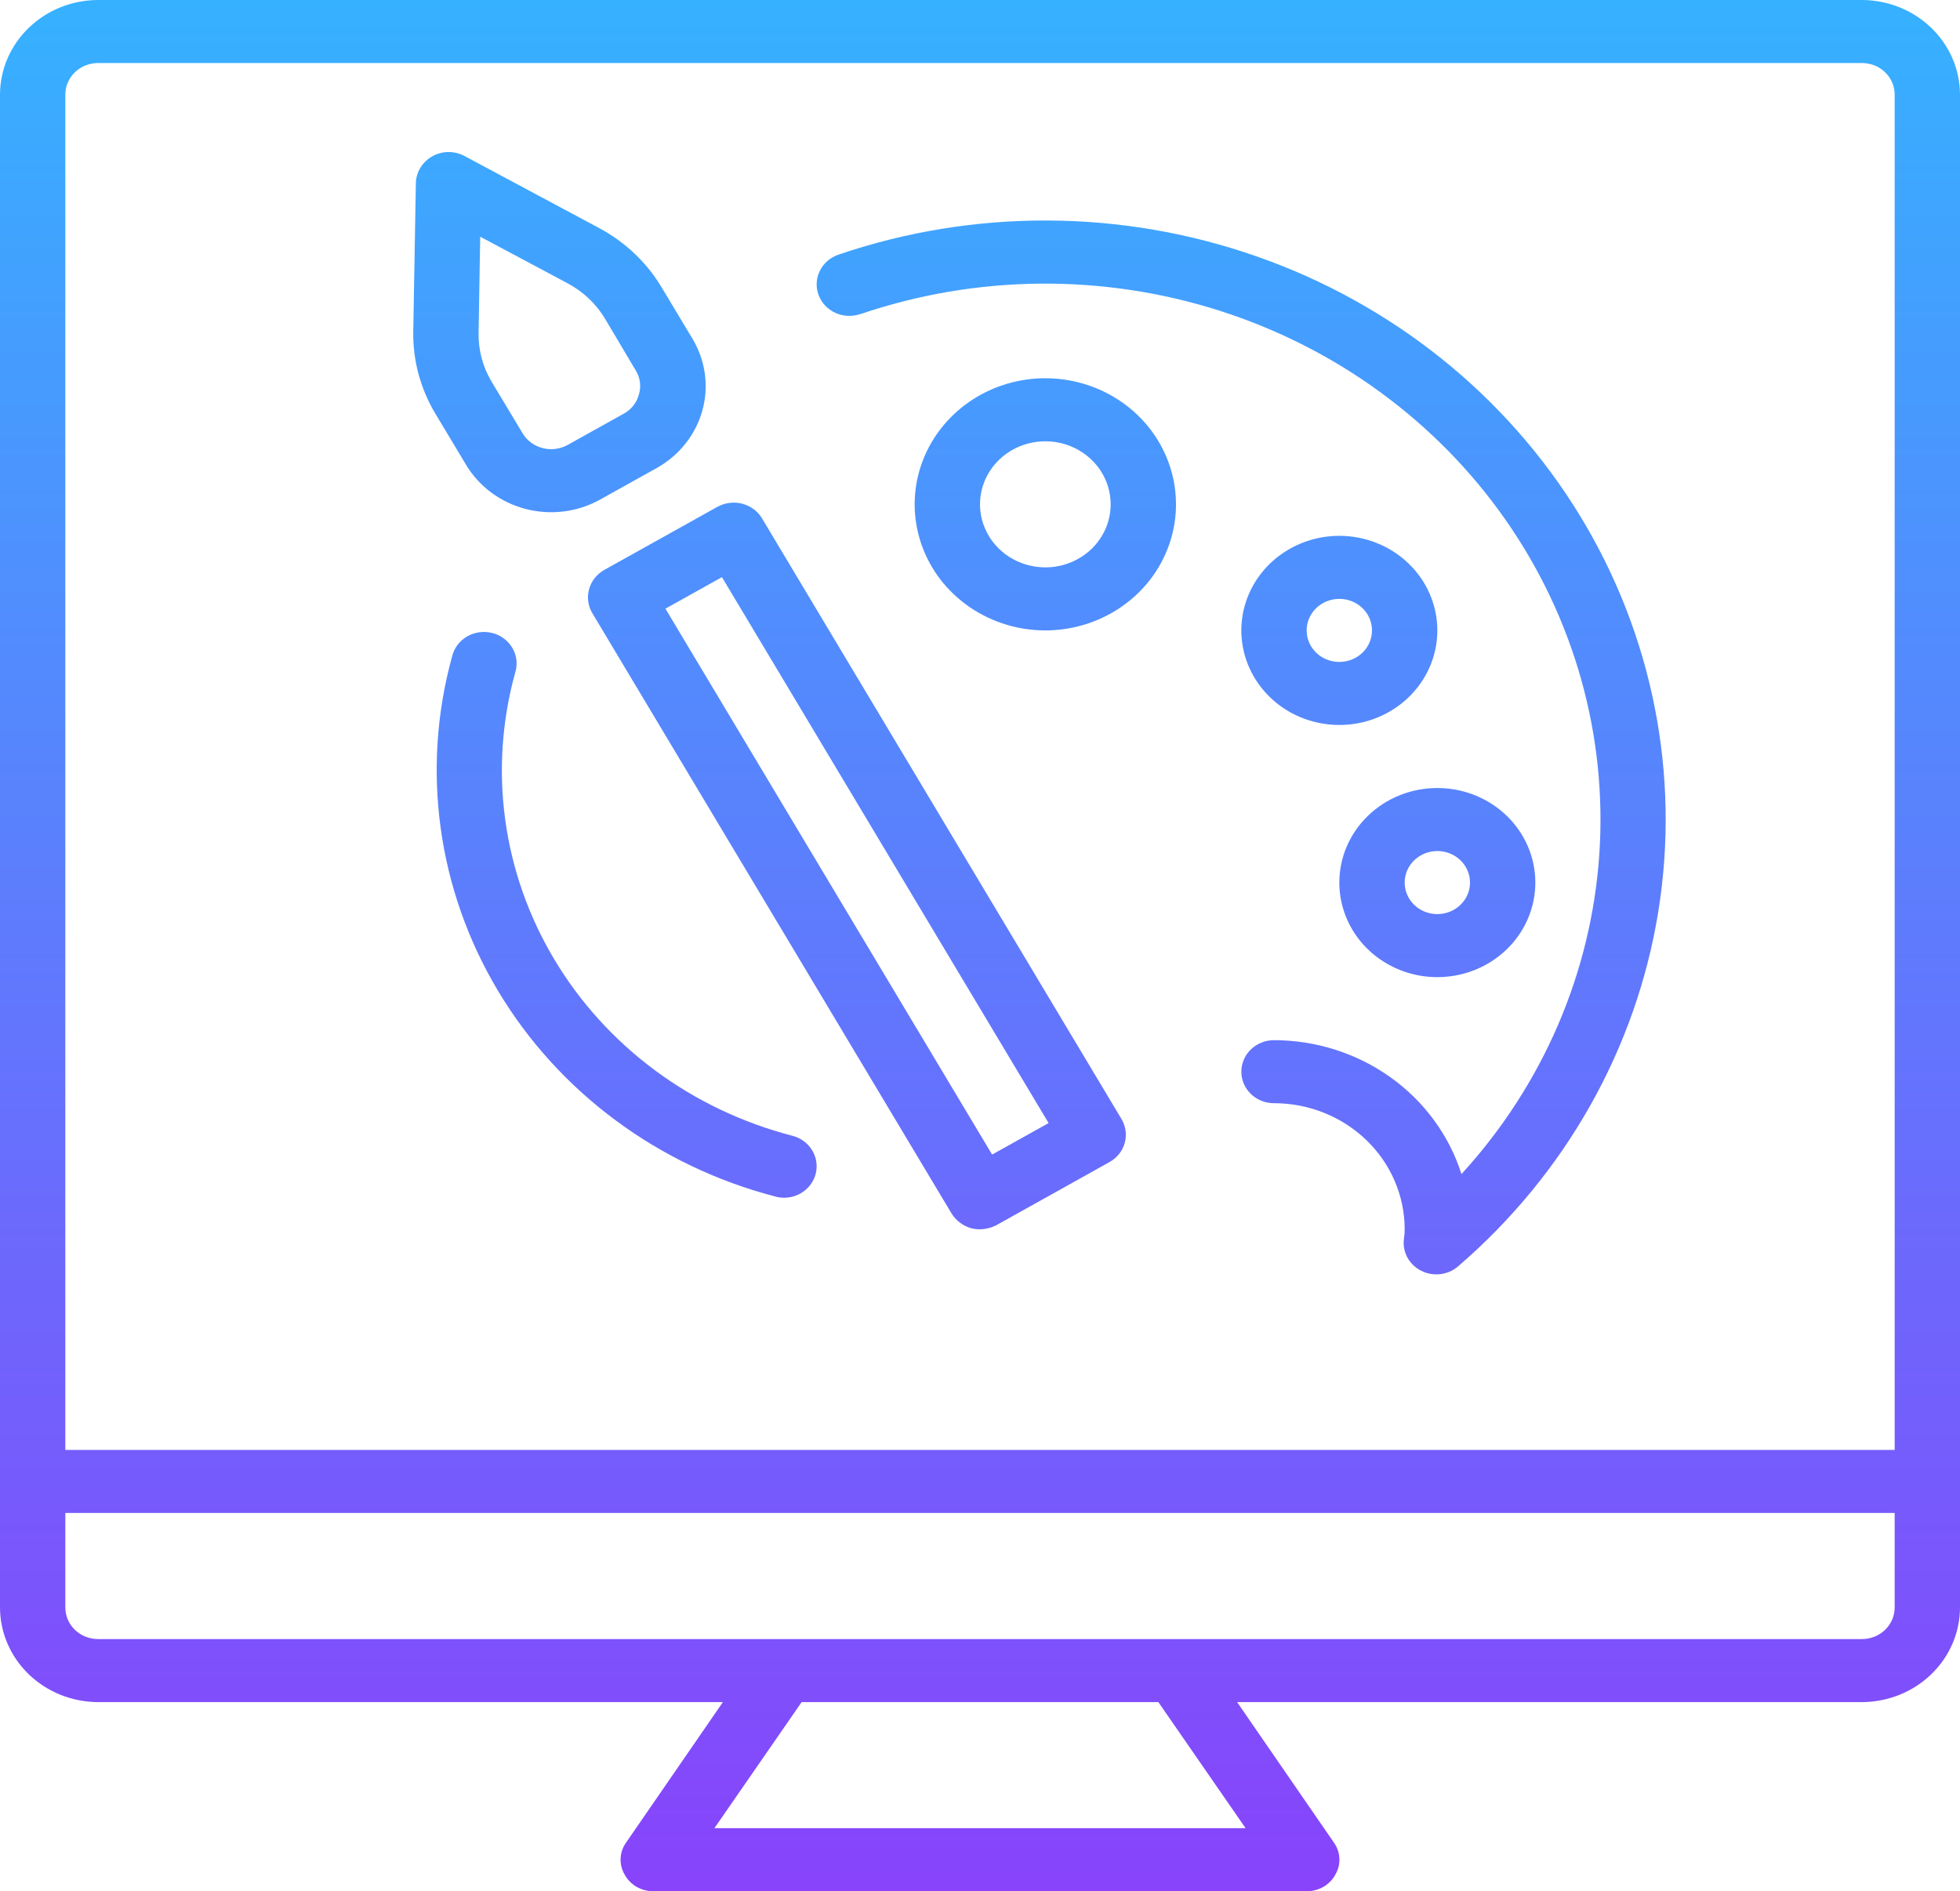 <svg width="57" height="55" viewBox="0 0 57 55" fill="none" xmlns="http://www.w3.org/2000/svg">
<path d="M30.4 11C29.648 11 28.914 11.215 28.289 11.618C27.664 12.021 27.177 12.594 26.889 13.264C26.602 13.934 26.526 14.671 26.673 15.382C26.82 16.093 27.181 16.747 27.713 17.259C28.244 17.772 28.922 18.121 29.659 18.263C30.396 18.404 31.16 18.332 31.854 18.054C32.548 17.777 33.142 17.307 33.56 16.704C33.977 16.101 34.2 15.392 34.2 14.667C34.2 13.694 33.8 12.762 33.087 12.074C32.374 11.386 31.408 11 30.4 11ZM30.4 16.5C30.024 16.5 29.657 16.392 29.344 16.191C29.032 15.99 28.788 15.703 28.645 15.368C28.501 15.033 28.463 14.665 28.537 14.309C28.61 13.953 28.791 13.627 29.056 13.37C29.322 13.114 29.661 12.939 30.029 12.869C30.398 12.798 30.78 12.834 31.127 12.973C31.474 13.112 31.771 13.347 31.98 13.648C32.189 13.95 32.3 14.304 32.3 14.667C32.3 15.153 32.1 15.619 31.744 15.963C31.387 16.307 30.904 16.5 30.4 16.5Z" fill="url(#paint0_linear)"/>
<path d="M38.95 15.583C38.386 15.583 37.835 15.745 37.367 16.047C36.898 16.349 36.533 16.779 36.317 17.281C36.101 17.783 36.045 18.336 36.155 18.87C36.265 19.403 36.536 19.893 36.935 20.278C37.333 20.663 37.841 20.924 38.394 21.03C38.947 21.137 39.52 21.082 40.041 20.874C40.561 20.666 41.007 20.313 41.32 19.861C41.633 19.409 41.8 18.877 41.8 18.333C41.8 17.604 41.5 16.904 40.965 16.389C40.431 15.873 39.706 15.583 38.95 15.583ZM38.95 19.25C38.762 19.25 38.578 19.196 38.422 19.096C38.266 18.995 38.144 18.852 38.072 18.684C38 18.517 37.982 18.332 38.018 18.154C38.055 17.977 38.145 17.813 38.278 17.685C38.411 17.557 38.58 17.47 38.765 17.434C38.949 17.399 39.14 17.417 39.313 17.486C39.487 17.556 39.636 17.673 39.74 17.824C39.844 17.975 39.9 18.152 39.9 18.333C39.9 18.576 39.8 18.81 39.622 18.982C39.444 19.153 39.202 19.25 38.95 19.25Z" fill="url(#paint1_linear)"/>
<path d="M38.95 25.667C38.95 26.211 39.117 26.742 39.43 27.195C39.743 27.647 40.189 27.999 40.709 28.207C41.23 28.416 41.803 28.47 42.356 28.364C42.909 28.258 43.417 27.996 43.815 27.611C44.214 27.227 44.485 26.737 44.595 26.203C44.705 25.67 44.649 25.117 44.433 24.614C44.217 24.112 43.852 23.682 43.383 23.38C42.915 23.078 42.364 22.917 41.8 22.917C41.044 22.917 40.319 23.206 39.785 23.722C39.25 24.238 38.95 24.937 38.95 25.667ZM41.8 24.75C41.988 24.75 42.172 24.804 42.328 24.904C42.484 25.005 42.606 25.148 42.678 25.316C42.75 25.483 42.768 25.668 42.732 25.846C42.695 26.023 42.605 26.187 42.472 26.315C42.339 26.443 42.17 26.53 41.985 26.566C41.801 26.601 41.61 26.583 41.437 26.514C41.263 26.444 41.114 26.327 41.01 26.176C40.906 26.025 40.85 25.848 40.85 25.667C40.85 25.424 40.95 25.19 41.128 25.018C41.306 24.847 41.548 24.75 41.8 24.75Z" fill="url(#paint2_linear)"/>
<path d="M54.15 0H2.85C2.095 0.002 1.371 0.293 0.837 0.808C0.303 1.323 0.002 2.021 0 2.75V46.75C0.002 47.479 0.303 48.177 0.837 48.692C1.371 49.207 2.095 49.498 2.85 49.5H21.023L18.212 53.579C18.113 53.715 18.057 53.875 18.049 54.04C18.04 54.205 18.08 54.37 18.164 54.514C18.244 54.662 18.364 54.785 18.511 54.871C18.659 54.956 18.828 55.001 19 55H38C38.172 55.001 38.341 54.956 38.489 54.871C38.636 54.785 38.757 54.662 38.836 54.514C38.92 54.37 38.96 54.205 38.951 54.04C38.943 53.875 38.886 53.715 38.788 53.579L35.977 49.5H54.15C54.905 49.498 55.629 49.207 56.163 48.692C56.697 48.177 56.998 47.479 57 46.75V2.75C56.998 2.021 56.697 1.323 56.163 0.808C55.629 0.293 54.905 0.002 54.15 0ZM36.224 53.167H20.776L23.313 49.5H33.687L36.224 53.167ZM55.1 46.75C55.1 46.993 55 47.226 54.822 47.398C54.644 47.57 54.402 47.667 54.15 47.667H2.85C2.598 47.667 2.356 47.57 2.178 47.398C2 47.226 1.9 46.993 1.9 46.75V44H55.1V46.75ZM55.1 42.167H1.9V2.75C1.9 2.507 2 2.274 2.178 2.102C2.356 1.93 2.598 1.833 2.85 1.833H54.15C54.402 1.833 54.644 1.93 54.822 2.102C55 2.274 55.1 2.507 55.1 2.75V42.167Z" fill="url(#paint3_linear)"/>
<path d="M32.614 32.542L22.163 15.079C22.101 14.974 22.018 14.882 21.919 14.808C21.819 14.734 21.705 14.68 21.584 14.648C21.34 14.586 21.081 14.619 20.862 14.74L17.575 16.573C17.357 16.696 17.198 16.896 17.132 17.132C17.066 17.367 17.099 17.617 17.224 17.829L27.674 35.292C27.804 35.501 28.011 35.654 28.253 35.722C28.334 35.741 28.417 35.75 28.5 35.75C28.666 35.747 28.829 35.706 28.975 35.631L32.262 33.797C32.371 33.737 32.466 33.657 32.543 33.562C32.62 33.466 32.676 33.357 32.709 33.24C32.741 33.123 32.75 33.002 32.733 32.882C32.717 32.762 32.676 32.646 32.614 32.542ZM28.852 33.577L19.352 17.701L20.995 16.784L30.495 32.661L28.852 33.577Z" fill="url(#paint4_linear)"/>
<path d="M20.14 9.854L19.238 8.351C18.807 7.633 18.183 7.041 17.433 6.637L13.509 4.537C13.365 4.46 13.202 4.42 13.037 4.422C12.873 4.423 12.711 4.466 12.569 4.547C12.427 4.627 12.309 4.74 12.226 4.877C12.143 5.013 12.097 5.168 12.094 5.326L12.018 9.652C12.006 10.482 12.226 11.299 12.654 12.018L13.556 13.521C13.935 14.152 14.558 14.613 15.288 14.802C16.018 14.991 16.796 14.893 17.451 14.529L19.095 13.613C19.419 13.432 19.704 13.192 19.932 12.905C20.16 12.618 20.328 12.291 20.425 11.942C20.522 11.593 20.547 11.229 20.498 10.871C20.449 10.513 20.327 10.167 20.14 9.854ZM18.582 11.467C18.552 11.584 18.498 11.694 18.423 11.79C18.348 11.886 18.253 11.967 18.145 12.027L16.502 12.943C16.282 13.063 16.022 13.095 15.779 13.031C15.535 12.968 15.327 12.815 15.2 12.604L14.297 11.101C14.039 10.669 13.908 10.178 13.918 9.68L13.965 6.884L16.511 8.241C16.962 8.482 17.336 8.837 17.594 9.267L18.487 10.771C18.551 10.874 18.593 10.99 18.609 11.11C18.626 11.229 18.616 11.351 18.582 11.467Z" fill="url(#paint5_linear)"/>
<path d="M25.016 9.137C28.389 7.988 32.061 7.952 35.458 9.033C38.854 10.115 41.782 12.255 43.782 15.115C45.783 17.976 46.742 21.397 46.511 24.841C46.279 28.285 44.869 31.557 42.502 34.144C42.144 33.018 41.421 32.032 40.44 31.331C39.459 30.63 38.271 30.252 37.05 30.25C36.798 30.25 36.556 30.347 36.378 30.518C36.2 30.69 36.1 30.924 36.1 31.167C36.1 31.41 36.2 31.643 36.378 31.815C36.556 31.987 36.798 32.083 37.05 32.083C38.058 32.083 39.024 32.47 39.737 33.157C40.45 33.845 40.85 34.778 40.85 35.75C40.851 35.837 40.844 35.924 40.831 36.01C40.803 36.196 40.834 36.386 40.921 36.555C41.009 36.723 41.148 36.861 41.319 36.95C41.49 37.04 41.686 37.076 41.88 37.055C42.074 37.033 42.256 36.955 42.401 36.83C45.523 34.145 47.582 30.497 48.226 26.51C48.869 22.523 48.058 18.443 45.931 14.969C43.803 11.495 40.492 8.841 36.562 7.462C32.632 6.082 28.327 6.062 24.384 7.405C24.146 7.486 23.951 7.655 23.843 7.874C23.734 8.093 23.72 8.346 23.804 8.575C23.888 8.804 24.062 8.992 24.29 9.097C24.517 9.202 24.779 9.216 25.016 9.135V9.137Z" fill="url(#paint6_linear)"/>
<path d="M23.046 33.031C21.6 32.657 20.244 32.012 19.056 31.133C17.868 30.253 16.871 29.156 16.122 27.905C15.374 26.654 14.888 25.272 14.693 23.84C14.497 22.407 14.597 20.952 14.984 19.556C15.021 19.439 15.032 19.316 15.018 19.194C15.004 19.072 14.965 18.954 14.903 18.848C14.841 18.741 14.758 18.647 14.657 18.572C14.557 18.496 14.443 18.441 14.32 18.41C14.197 18.378 14.069 18.37 13.944 18.387C13.818 18.404 13.697 18.445 13.588 18.507C13.479 18.57 13.384 18.653 13.309 18.751C13.233 18.85 13.18 18.962 13.15 19.081C12.241 22.369 12.721 25.87 14.484 28.817C16.247 31.764 19.15 33.915 22.555 34.799C22.635 34.821 22.717 34.832 22.8 34.833C23.03 34.833 23.253 34.752 23.426 34.605C23.599 34.459 23.712 34.256 23.741 34.036C23.771 33.815 23.717 33.592 23.589 33.407C23.461 33.222 23.269 33.089 23.046 33.031Z" fill="url(#paint7_linear)"/>
<defs>
<linearGradient id="paint0_linear" x1="28.5" y1="0" x2="28.5" y2="55" gradientUnits="userSpaceOnUse">
<stop stop-color="#36B1FF"/>
<stop offset="1" stop-color="#8843FB"/>
</linearGradient>
<linearGradient id="paint1_linear" x1="28.5" y1="0" x2="28.5" y2="55" gradientUnits="userSpaceOnUse">
<stop stop-color="#36B1FF"/>
<stop offset="1" stop-color="#8843FB"/>
</linearGradient>
<linearGradient id="paint2_linear" x1="28.5" y1="0" x2="28.5" y2="55" gradientUnits="userSpaceOnUse">
<stop stop-color="#36B1FF"/>
<stop offset="1" stop-color="#8843FB"/>
</linearGradient>
<linearGradient id="paint3_linear" x1="28.5" y1="0" x2="28.5" y2="55" gradientUnits="userSpaceOnUse">
<stop stop-color="#36B1FF"/>
<stop offset="1" stop-color="#8843FB"/>
</linearGradient>
<linearGradient id="paint4_linear" x1="28.5" y1="0" x2="28.5" y2="55" gradientUnits="userSpaceOnUse">
<stop stop-color="#36B1FF"/>
<stop offset="1" stop-color="#8843FB"/>
</linearGradient>
<linearGradient id="paint5_linear" x1="28.5" y1="0" x2="28.5" y2="55" gradientUnits="userSpaceOnUse">
<stop stop-color="#36B1FF"/>
<stop offset="1" stop-color="#8843FB"/>
</linearGradient>
<linearGradient id="paint6_linear" x1="28.5" y1="0" x2="28.5" y2="55" gradientUnits="userSpaceOnUse">
<stop stop-color="#36B1FF"/>
<stop offset="1" stop-color="#8843FB"/>
</linearGradient>
<linearGradient id="paint7_linear" x1="28.5" y1="0" x2="28.5" y2="55" gradientUnits="userSpaceOnUse">
<stop stop-color="#36B1FF"/>
<stop offset="1" stop-color="#8843FB"/>
</linearGradient>
</defs>
</svg>
